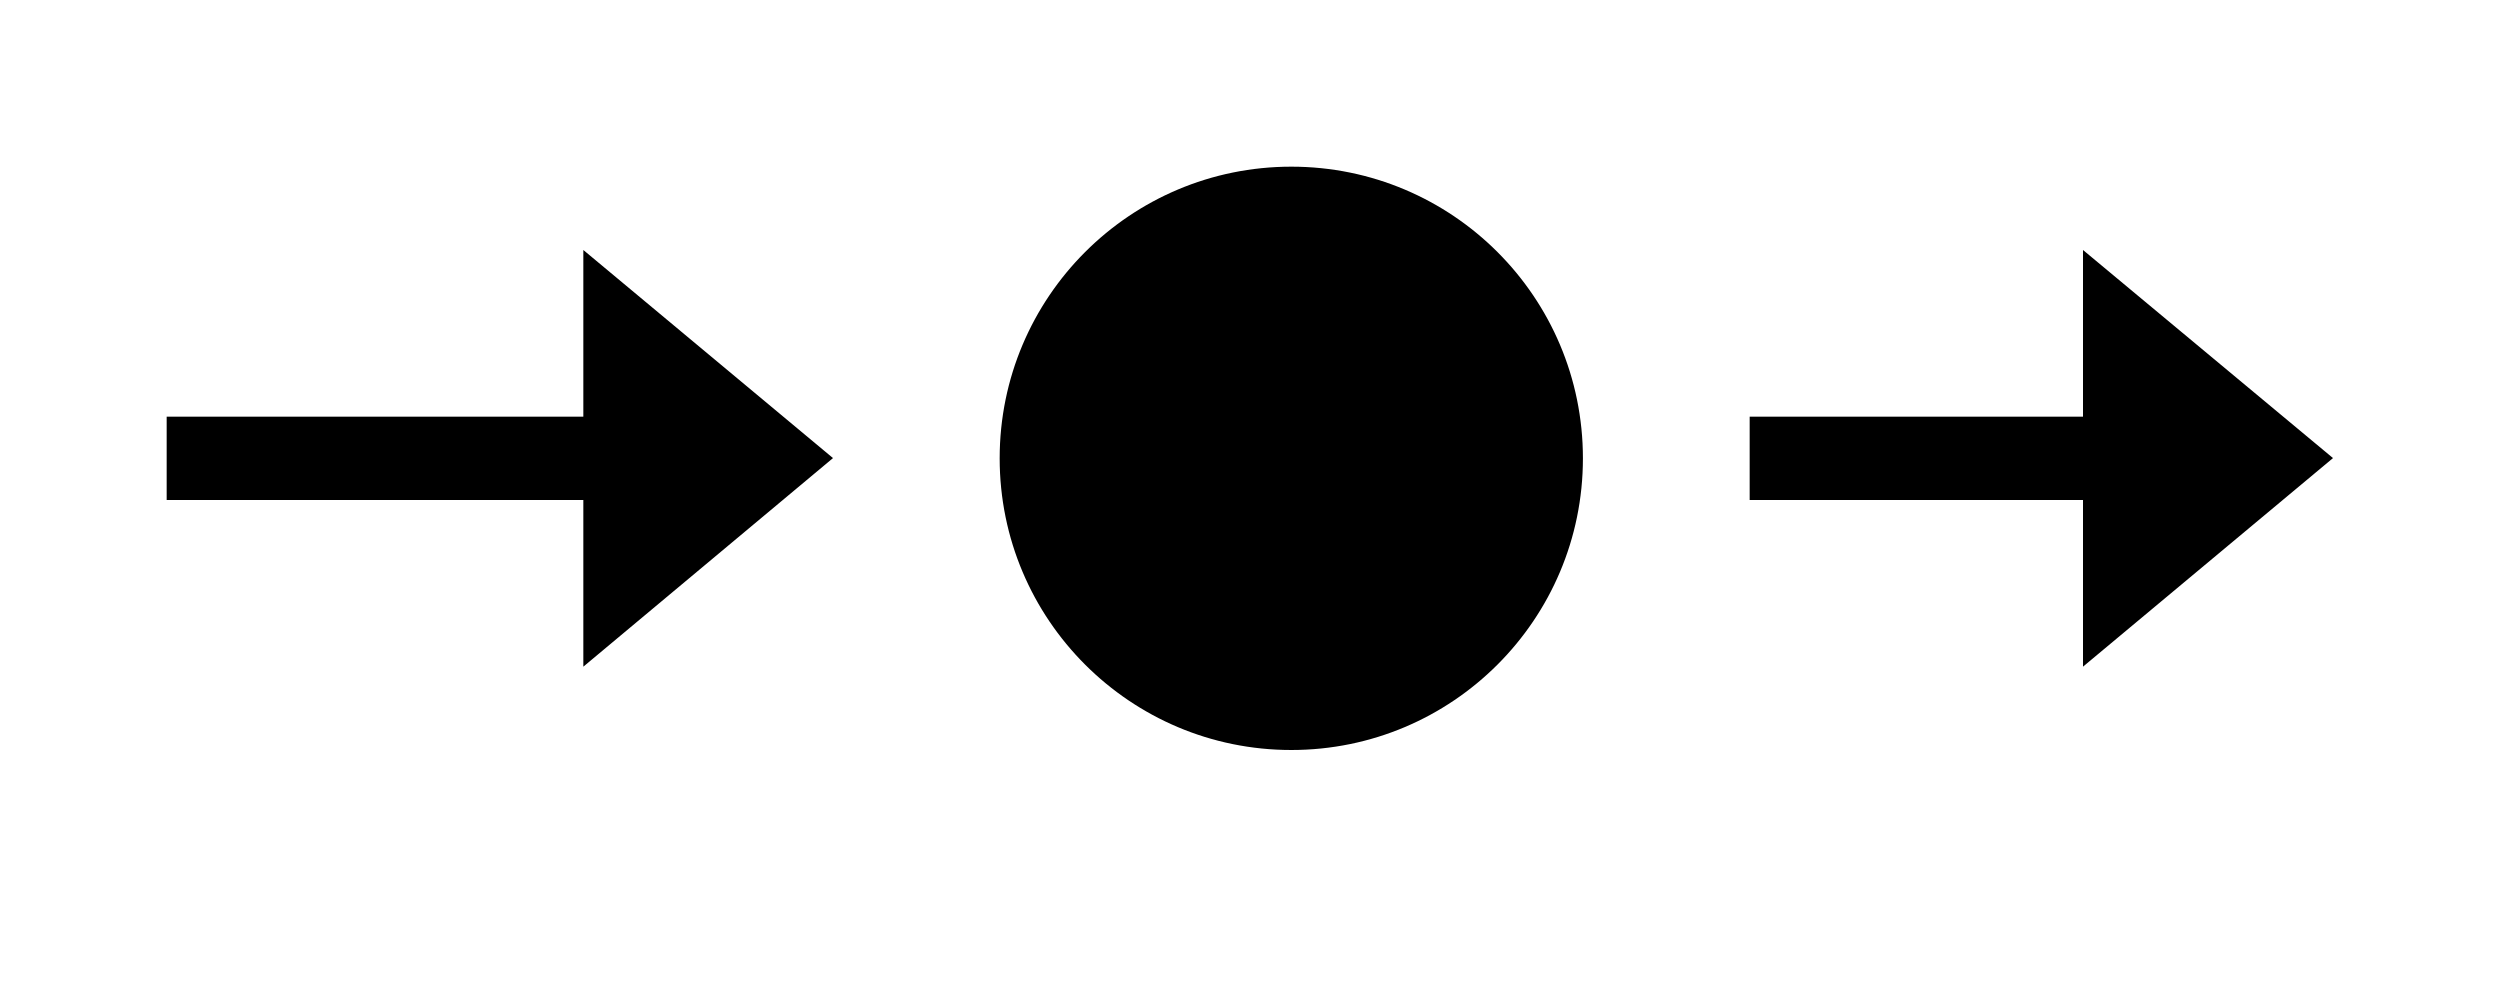 <svg width="30px" height="12px" viewBox="0 0 30 12" version="1.1" xmlns="http://www.w3.org/2000/svg" xmlns:xlink="http://www.w3.org/1999/xlink">
    <g id="Page-1" stroke="none" stroke-width="1" fill="none" fill-rule="evenodd">
        <path d="M2,5 L2,6 L7,6 L7,8 L9.996,5.497 L7,3 L7,5 L2,5 Z M27.996,5.497 L24.996,3 L24.996,5 L20.996,5 L20.996,6 L24.996,6 L24.996,8 L27.996,5.497 L27.996,5.497 L27.996,5.497 L27.996,5.497 Z M15.496,2 C13.563,2 11.996,3.566 11.996,5.5 C11.996,7.434 13.563,9 15.496,9 C17.428,9 18.995,7.434 18.995,5.5 C18.995,3.566 17.428,2 15.496,2 L15.496,2 L15.496,2 L15.496,2 Z" id="Shape" fill="#000000"></path>
    </g>
</svg>
